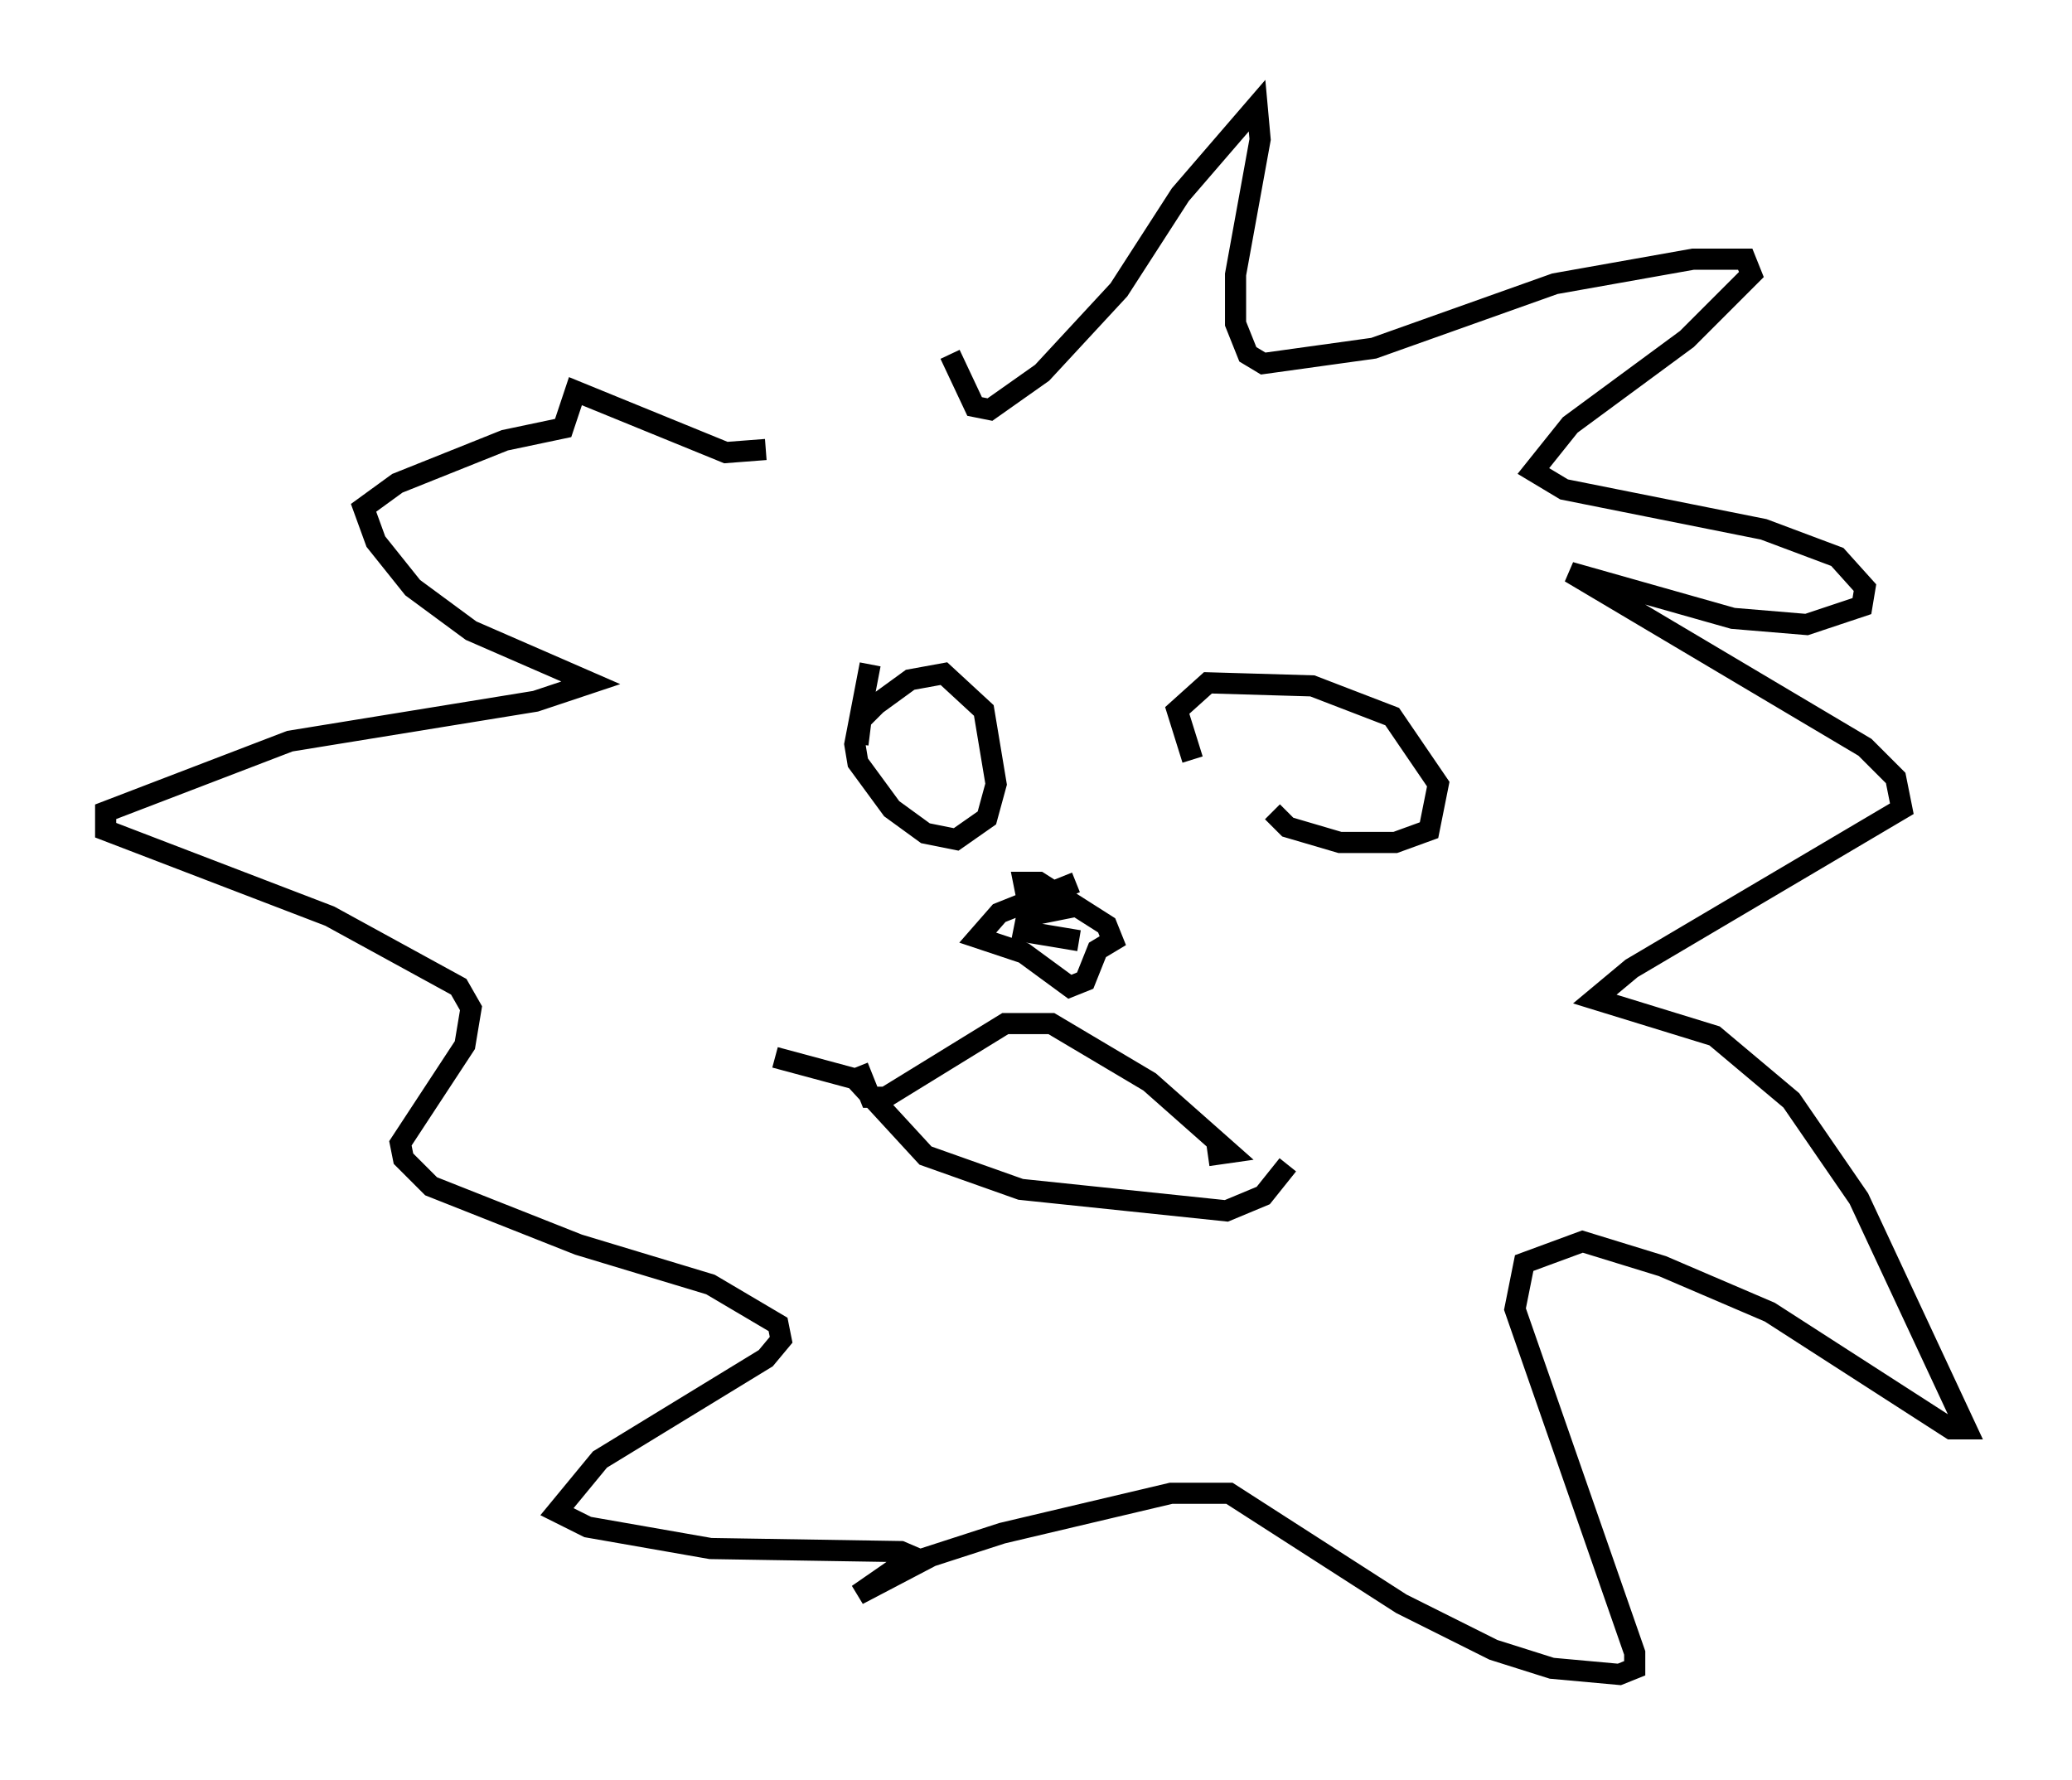 <?xml version="1.0" encoding="utf-8" ?>
<svg baseProfile="full" height="84.223" version="1.1" width="98.022" xmlns="http://www.w3.org/2000/svg" xmlns:ev="http://www.w3.org/2001/xml-events" xmlns:xlink="http://www.w3.org/1999/xlink"><defs /><rect fill="white" height="84.223" width="98.022" x="0" y="0" /><path d="M42.911, 7.469 m2.034, 9.296 l1.162, 2.469 0.726, 0.145 l2.469, -1.743 3.631, -3.922 l2.905, -4.503 3.631, -4.212 l0.145, 1.598 -1.162, 6.391 l0.0, 2.324 0.581, 1.453 l0.726, 0.436 5.229, -0.726 l8.57, -3.05 6.536, -1.162 l2.469, 0.0 0.291, 0.726 l-3.05, 3.05 -5.52, 4.067 l-1.743, 2.179 1.453, 0.872 l9.441, 1.888 3.486, 1.307 l1.307, 1.453 -0.145, 0.872 l-2.615, 0.872 -3.486, -0.291 l-7.698, -2.179 13.944, 8.279 l1.453, 1.453 0.291, 1.453 l-12.782, 7.553 -1.743, 1.453 l5.665, 1.743 3.631, 3.05 l3.196, 4.648 5.084, 10.894 l-0.726, 0.0 -8.57, -5.52 l-5.084, -2.179 -3.777, -1.162 l-2.76, 1.017 -0.436, 2.179 l5.665, 16.268 0.0, 0.726 l-0.726, 0.291 -3.196, -0.291 l-2.76, -0.872 -4.358, -2.179 l-8.134, -5.229 -2.76, 0.0 l-7.989, 1.888 -4.939, 1.598 l-1.888, 1.307 3.05, -1.598 l-1.017, -0.436 -9.006, -0.145 l-5.81, -1.017 -1.453, -0.726 l2.034, -2.469 7.844, -4.793 l0.726, -0.872 -0.145, -0.726 l-3.196, -1.888 -6.246, -1.888 l-6.972, -2.76 -1.307, -1.307 l-0.145, -0.726 3.05, -4.648 l0.291, -1.743 -0.581, -1.017 l-6.101, -3.341 -10.603, -4.067 l0.0, -0.872 8.715, -3.341 l11.62, -1.888 2.615, -0.872 l-5.665, -2.469 -2.76, -2.034 l-1.743, -2.179 -0.581, -1.598 l1.598, -1.162 5.084, -2.034 l2.76, -0.581 0.581, -1.743 l7.117, 2.905 1.888, -0.145 m4.939, 10.168 l-0.726, 3.777 0.145, 0.872 l1.598, 2.179 1.598, 1.162 l1.453, 0.291 1.453, -1.017 l0.436, -1.598 -0.581, -3.486 l-1.888, -1.743 -1.598, 0.291 l-1.598, 1.162 -0.726, 0.726 l-0.145, 1.162 m19.609, 3.196 l0.726, 0.726 2.469, 0.726 l2.615, 0.0 1.598, -0.581 l0.436, -2.179 -2.179, -3.196 l-3.777, -1.453 -4.939, -0.145 l-1.453, 1.307 0.726, 2.324 m-15.832, 14.525 l0.581, 1.453 0.726, 0.0 l5.665, -3.486 2.179, 0.0 l4.648, 2.76 3.777, 3.341 l-1.017, 0.145 m-20.48, -4.648 l3.777, 1.017 3.341, 3.631 l4.503, 1.598 9.732, 1.017 l1.743, -0.726 1.162, -1.453 m-10.022, -13.363 l-3.631, 1.453 -1.017, 1.162 l2.179, 0.726 2.179, 1.598 l0.726, -0.291 0.581, -1.453 l0.726, -0.436 -0.291, -0.726 l-3.196, -2.034 -0.726, 0.0 l0.145, 0.726 1.453, 0.581 l-1.453, 0.291 -0.145, 0.726 l2.615, 0.436 " fill="none" stroke="black" stroke-width="1" /></svg>